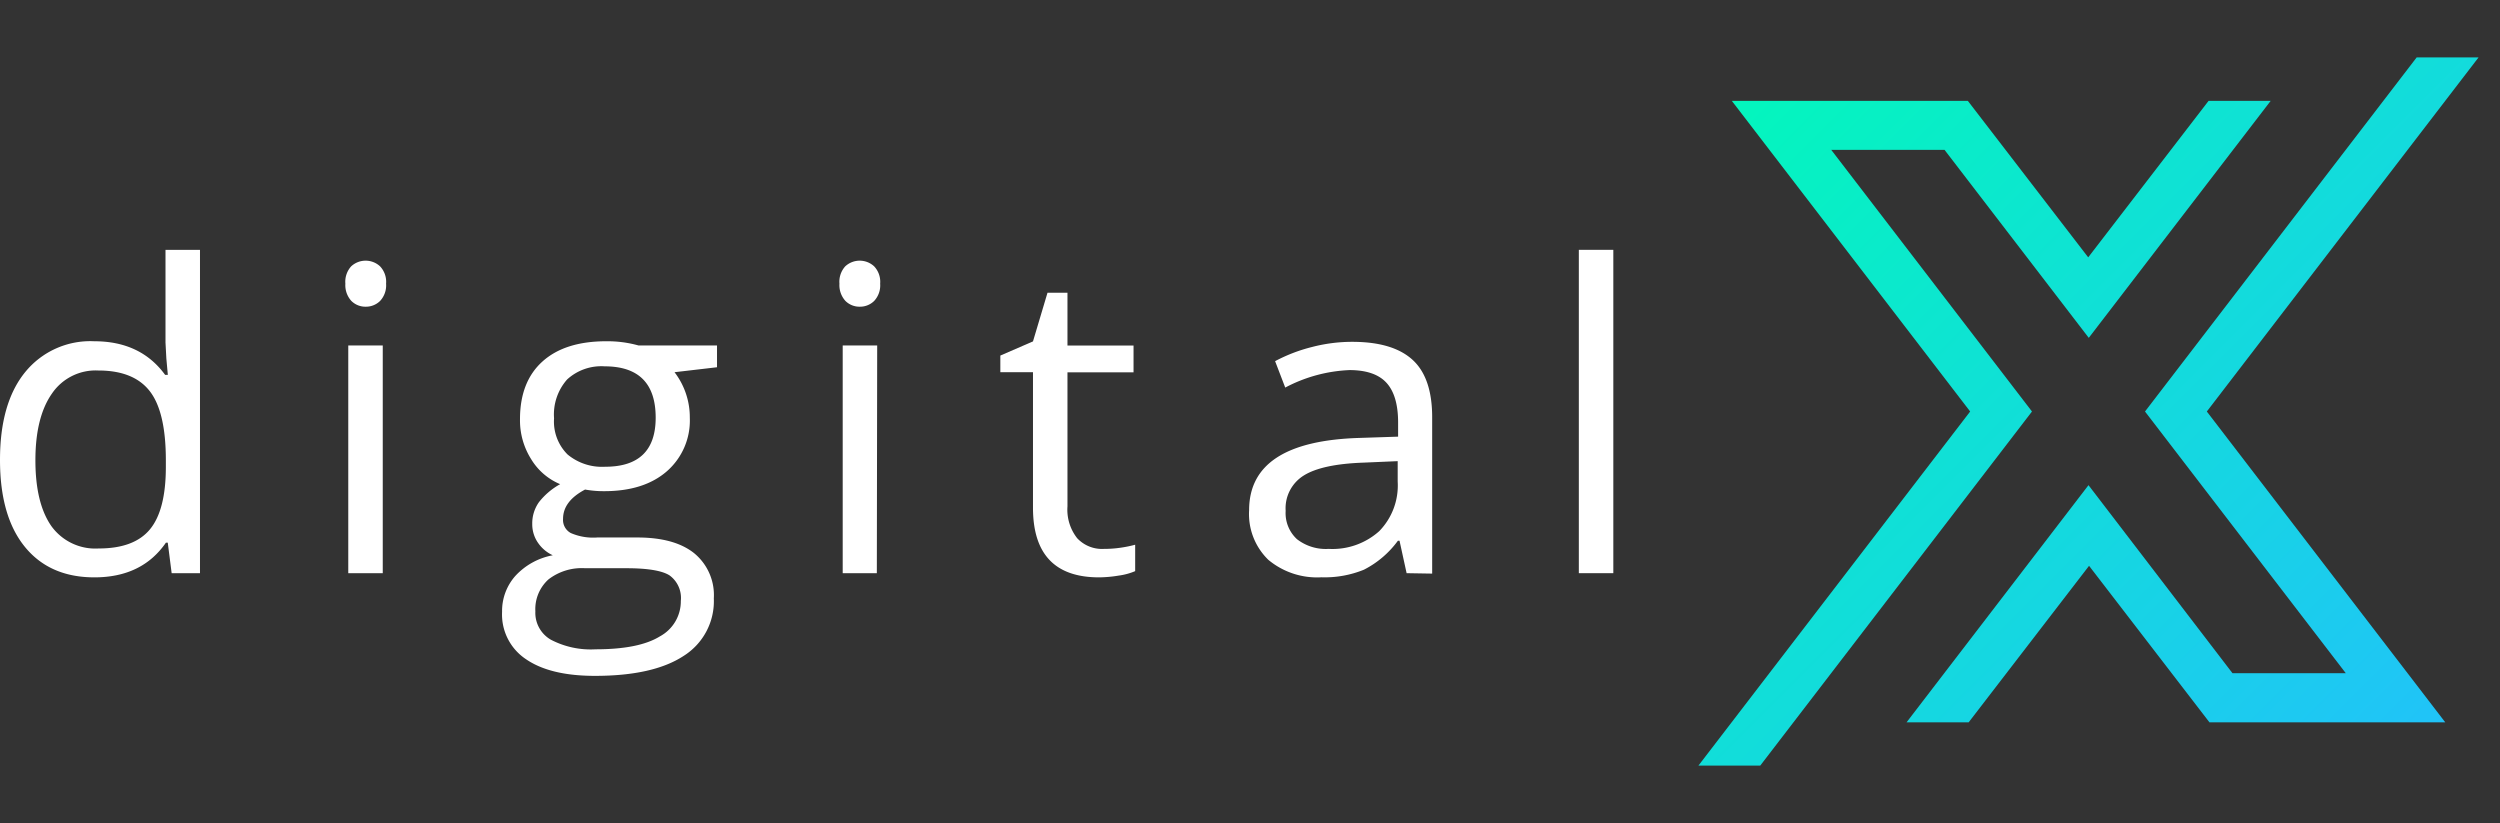 <svg xmlns="http://www.w3.org/2000/svg" xmlns:xlink="http://www.w3.org/1999/xlink" viewBox="0 0 353.03 116.22"><rect x="0" y="0" width="353.03" height="116.22" fill="#333333" stroke="none"/><defs><style>.cls-1{fill:none;}.cls-2{clip-path:url(#clip-path);}.cls-3{fill:url(#linear-gradient);}.cls-4{fill:#fff;}</style><clipPath id="clip-path"><path class="cls-1" d="M311.88,14.24l-17,22.1-17-22.1H244.55l33.66,43.87-38.37,50h8.73l38.37-50L258.59,21.16h16l20.37,26.55,25.69-33.47ZM350,8.11h-8.74l-38.36,50,28.35,36.95h-16L294.92,68.51,269.23,102H278l17-22.1,17,22.1H345.3L311.63,58.11Z"/></clipPath><linearGradient id="linear-gradient" x1="236.81" x2="353.03" y2="116.22" gradientUnits="userSpaceOnUse"><stop offset="0" stop-color="#00fcb6"/><stop offset="1" stop-color="#24bdff"/></linearGradient></defs><title>Asset 6</title><g id="Layer_2" data-name="Layer 2"><g id="Layer_1-2" data-name="Layer 1"><g class="cls-2"><rect class="cls-3" x="236.81" width="116.22" height="116.22"/></g><path class="cls-4" d="M23.69,76.63h-.26q-3.38,4.9-10.1,4.9-6.31,0-9.82-4.31T0,64.95q0-8,3.52-12.36a11.85,11.85,0,0,1,9.8-4.4q6.54,0,10,4.75h.38l-.21-2.32-.12-2.26V35.28h4.87V80.94h-4Zm-9.74.82q5,0,7.23-2.71T23.42,66v-1q0-6.84-2.27-9.76t-7.26-2.92A7.46,7.46,0,0,0,7.32,55.6Q5,58.93,5,65t2.26,9.3A7.65,7.65,0,0,0,13.94,77.45Z"/><path class="cls-4" d="M48.77,40.06a3.24,3.24,0,0,1,.82-2.45,3,3,0,0,1,4.08,0,3.18,3.18,0,0,1,.85,2.44,3.23,3.23,0,0,1-.85,2.45,2.84,2.84,0,0,1-2,.81,2.81,2.81,0,0,1-2.05-.81A3.3,3.3,0,0,1,48.77,40.06Zm5.28,40.88H49.18V48.78h4.87Z"/><path class="cls-4" d="M101.25,48.78v3.08l-6,.7A10.46,10.46,0,0,1,97.41,59a9.51,9.51,0,0,1-3.23,7.54q-3.23,2.82-8.86,2.82a14.76,14.76,0,0,1-2.7-.23q-3.11,1.64-3.11,4.14a2.1,2.1,0,0,0,1.09,2,7.93,7.93,0,0,0,3.73.63H90q5.22,0,8,2.2a7.65,7.65,0,0,1,2.8,6.4,9.13,9.13,0,0,1-4.29,8.14q-4.29,2.8-12.5,2.8-6.31,0-9.73-2.35A7.58,7.58,0,0,1,70.9,86.4a7.45,7.45,0,0,1,1.88-5.08,9.56,9.56,0,0,1,5.28-2.91A5.1,5.1,0,0,1,76,76.69,4.58,4.58,0,0,1,75.16,74a5.18,5.18,0,0,1,.94-3.08,9.87,9.87,0,0,1,3-2.55A8.69,8.69,0,0,1,75,64.83a10.26,10.26,0,0,1-1.57-5.64q0-5.28,3.17-8.14t9-2.86a16.33,16.33,0,0,1,4.55.59ZM75.6,86.34a4.37,4.37,0,0,0,2.2,4,12.15,12.15,0,0,0,6.31,1.35q6.13,0,9.08-1.83a5.62,5.62,0,0,0,2.95-5,3.94,3.94,0,0,0-1.61-3.62q-1.61-1-6.08-1H82.62a7.69,7.69,0,0,0-5.17,1.58A5.66,5.66,0,0,0,75.6,86.34Zm2.64-27.27a6.55,6.55,0,0,0,1.91,5.11,7.62,7.62,0,0,0,5.31,1.73q7.13,0,7.13-6.93,0-7.25-7.22-7.25a7.15,7.15,0,0,0-5.28,1.85A7.45,7.45,0,0,0,78.24,59.08Z"/><path class="cls-4" d="M118.54,40.06a3.24,3.24,0,0,1,.82-2.45,3,3,0,0,1,4.08,0,3.18,3.18,0,0,1,.85,2.44,3.23,3.23,0,0,1-.85,2.45,2.84,2.84,0,0,1-2,.81,2.81,2.81,0,0,1-2.05-.81A3.3,3.3,0,0,1,118.54,40.06Zm5.28,40.88H119V48.78h4.87Z"/><path class="cls-4" d="M155.9,77.51a15.92,15.92,0,0,0,2.49-.19,16.15,16.15,0,0,0,1.91-.4v3.73a8.91,8.91,0,0,1-2.33.63,17.52,17.52,0,0,1-2.77.25q-9.33,0-9.33-9.83V52.56h-4.61V50.21l4.61-2,2.05-6.87h2.82v7.45h9.33v3.79h-9.33V71.49A6.51,6.51,0,0,0,152.11,76,4.8,4.8,0,0,0,155.9,77.51Z"/><path class="cls-4" d="M198.63,80.94l-1-4.58h-.23a13.54,13.54,0,0,1-4.8,4.09,14.63,14.63,0,0,1-6,1.07,10.74,10.74,0,0,1-7.5-2.47,9,9,0,0,1-2.71-7q0-9.74,15.58-10.21l5.46-.18v-2q0-3.79-1.63-5.59t-5.21-1.81a21.23,21.23,0,0,0-9.1,2.47L180.06,51a22.89,22.89,0,0,1,5.21-2,22.56,22.56,0,0,1,5.68-.73q5.75,0,8.53,2.55T202.24,59v22Zm-11-3.43A9.89,9.89,0,0,0,194.77,75a9.23,9.23,0,0,0,2.6-7V65.12l-4.87.21q-5.81.21-8.38,1.81a5.44,5.44,0,0,0-2.57,5,5,5,0,0,0,1.6,4A6.64,6.64,0,0,0,187.63,77.51Z"/><path class="cls-4" d="M227.82,80.94h-4.87V35.28h4.87Z"/></g></g></svg>
